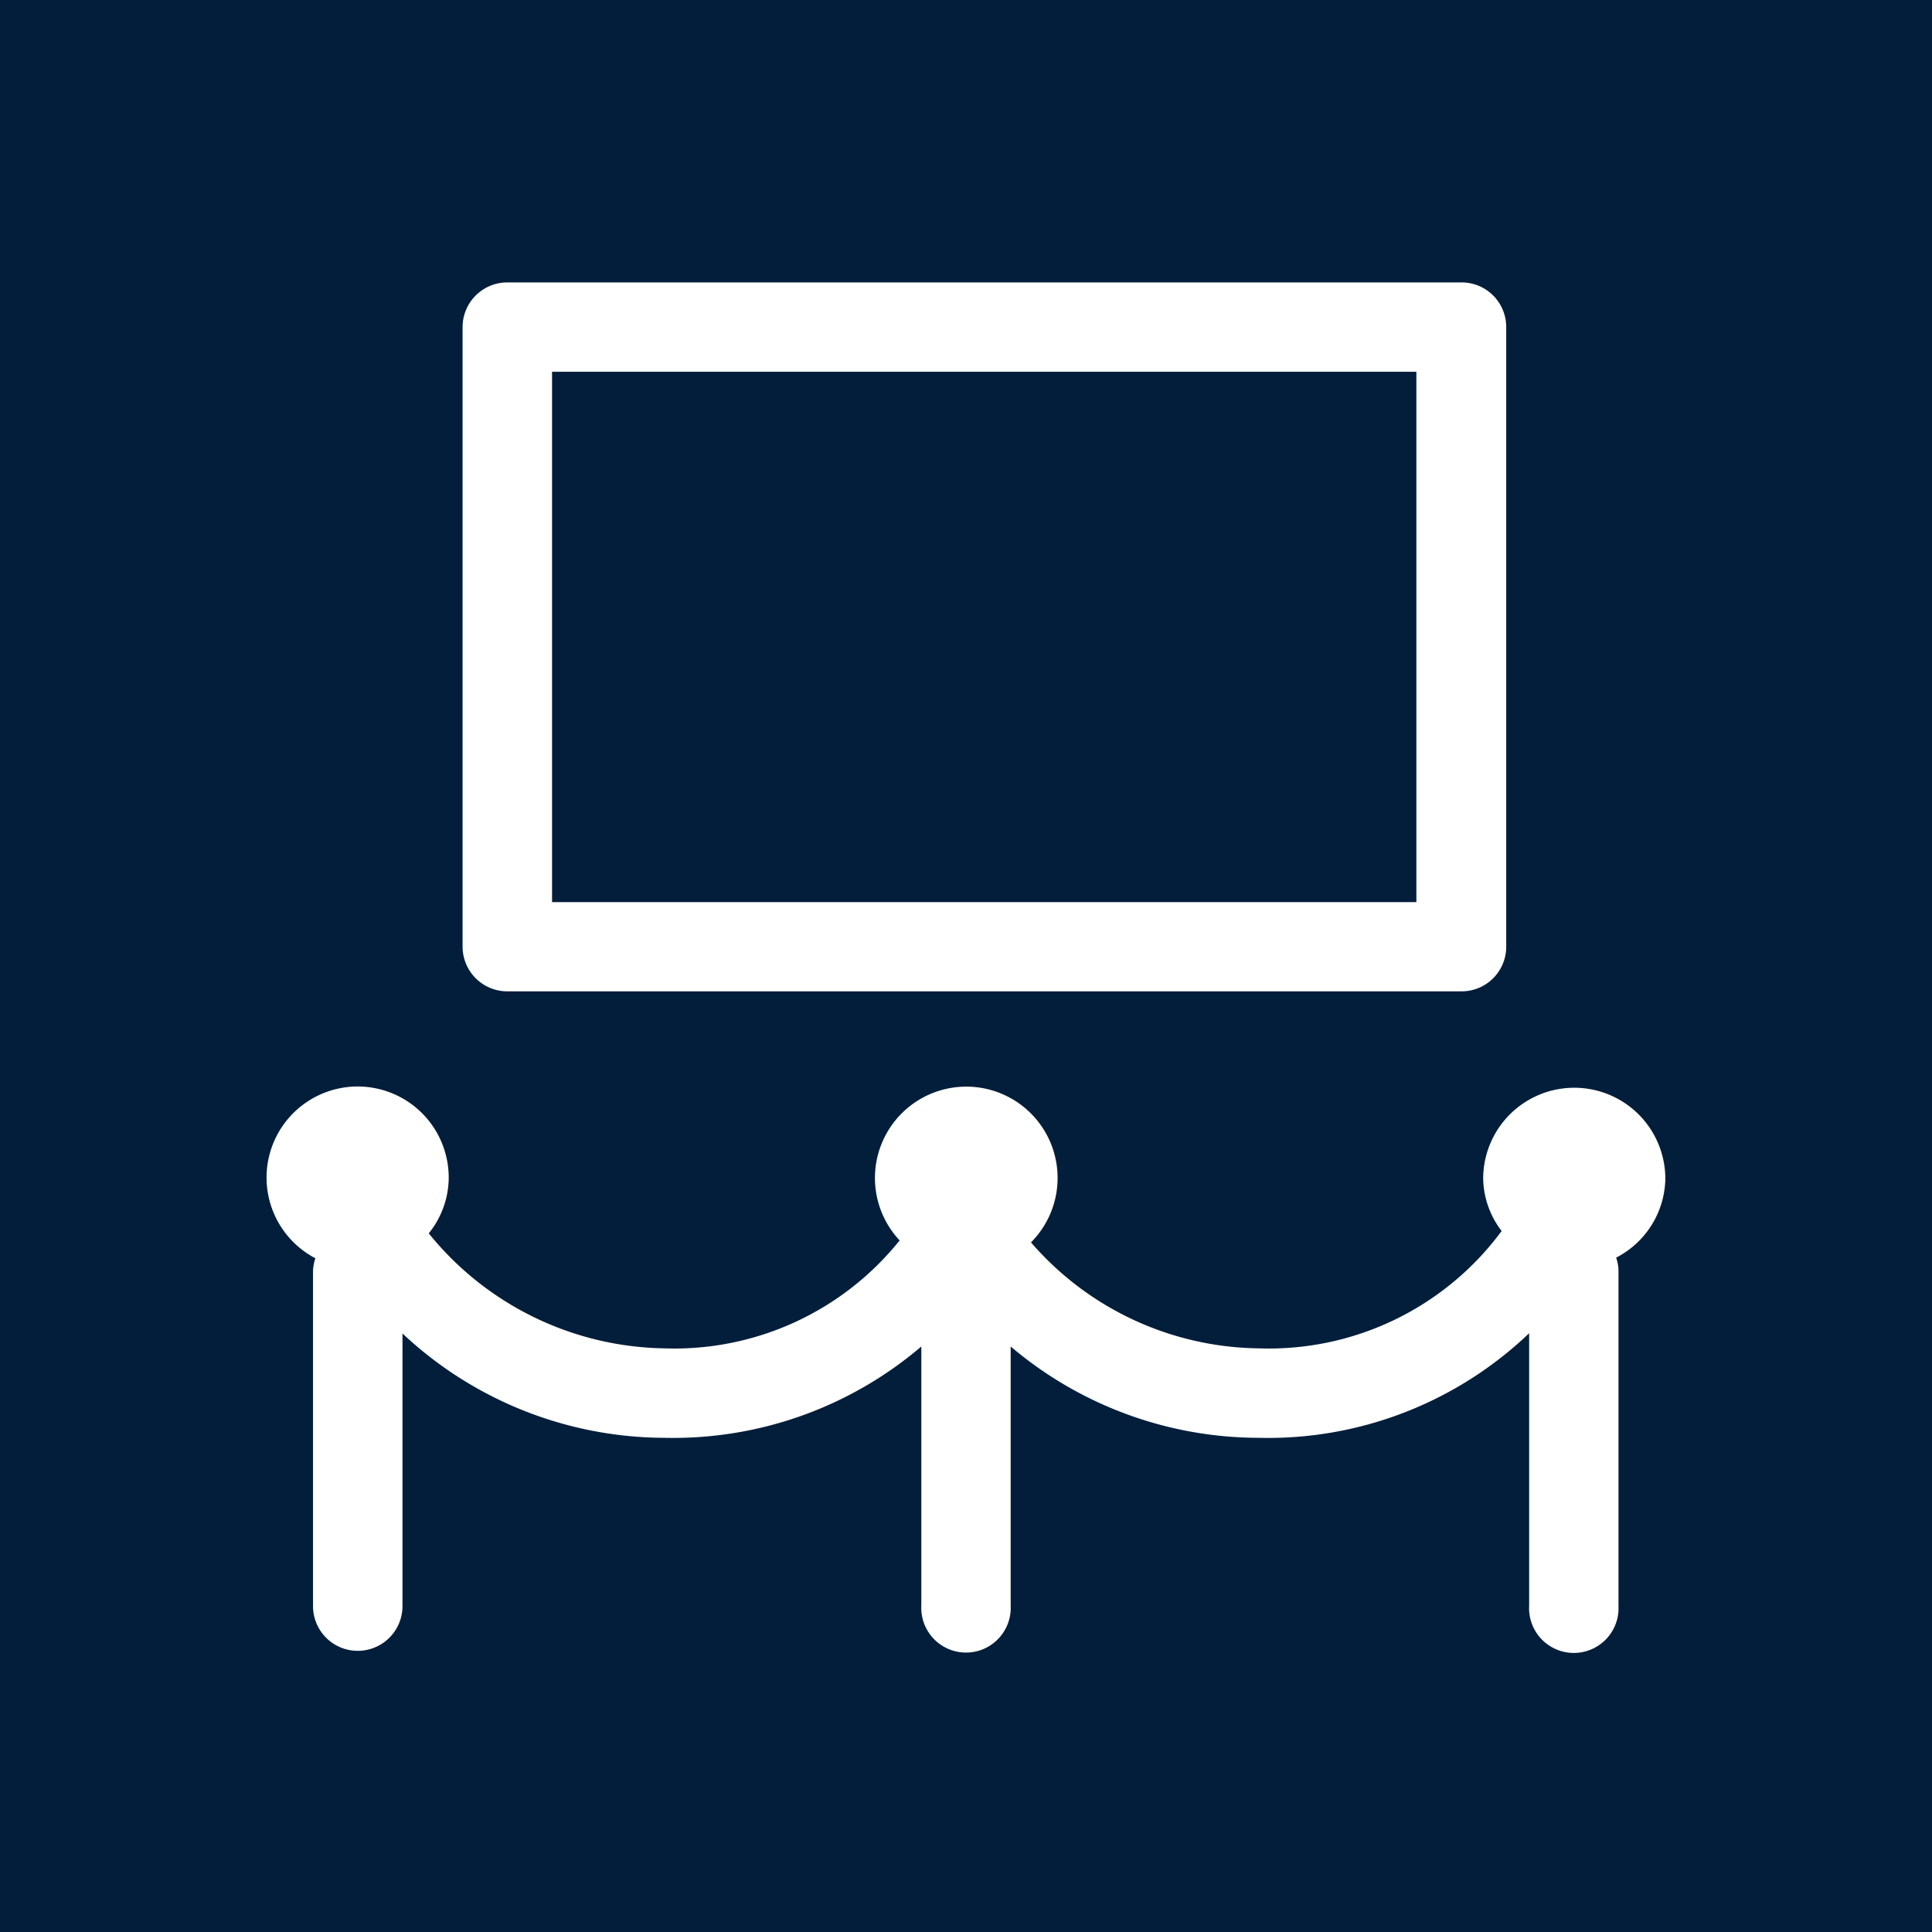 <svg xmlns="http://www.w3.org/2000/svg" width="5.5mm" height="5.5mm" viewBox="0 0 15.591 15.591">
  <rect width="15.591" height="15.591" fill="#021e3a"/>
  <g>
    <path d="M13.439,9.513a.735.735,0,0,0-1.47,0,.715.715,0,0,0,.149.421,2.334,2.334,0,0,1-1.959.947,2.468,2.468,0,0,1-1.839-.855.737.737,0,1,0-1.06-.016,2.33,2.33,0,0,1-1.9.871,2.493,2.493,0,0,1-1.9-.928.721.721,0,0,0,.161-.44.735.735,0,1,0-1.076.641.373.373,0,0,0-.019.1v2.707a.361.361,0,0,0,.722,0v-2.2a3.1,3.1,0,0,0,2.114.842,3.085,3.085,0,0,0,2.073-.737v2.09a.361.361,0,1,0,.721,0v-2.09a3.1,3.1,0,0,0,2,.737,3.05,3.05,0,0,0,2.184-.844v2.2a.361.361,0,1,0,.721,0V10.249a.334.334,0,0,0-.019-.1A.73.73,0,0,0,13.439,9.513Z" fill="#fff"/>
    <path d="M4.094,8h7.7a.36.36,0,0,0,.361-.361v-5a.36.36,0,0,0-.361-.36h-7.7a.361.361,0,0,0-.361.36v5A.361.361,0,0,0,4.094,8Zm.361-5H11.43v4.28H4.455Z" fill="#fff"/>
  </g>
</svg>
